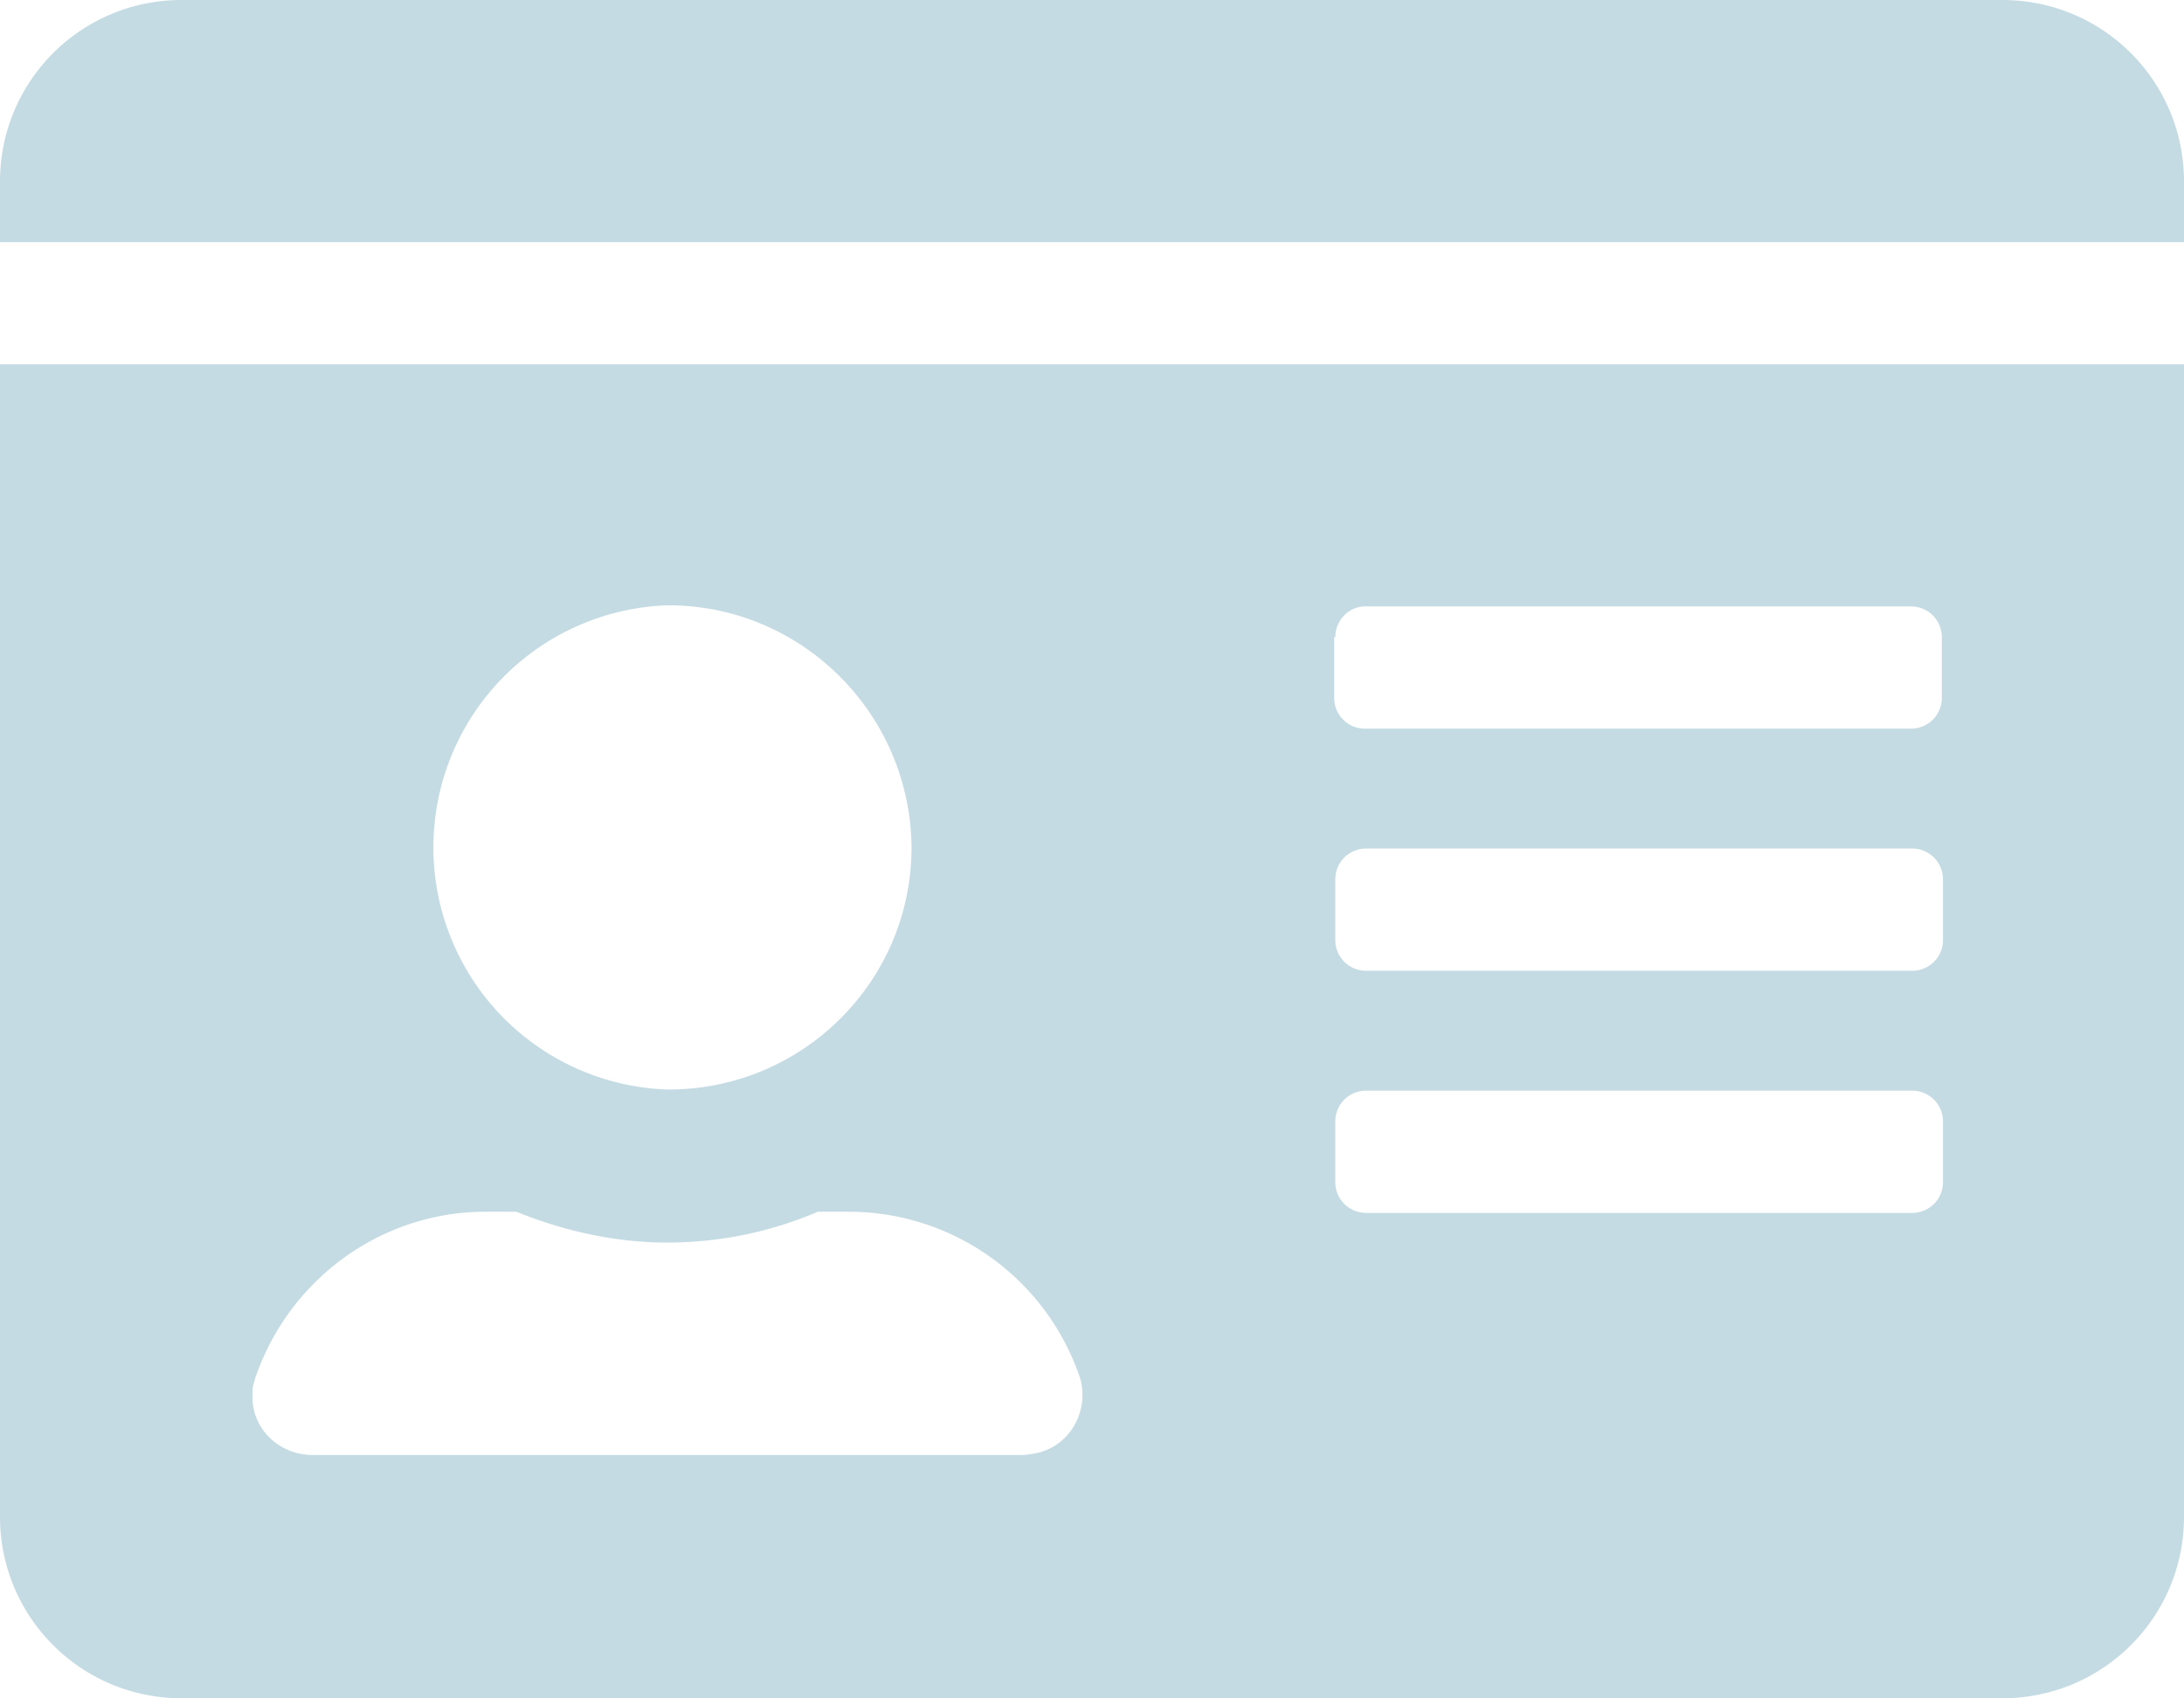 <svg xmlns="http://www.w3.org/2000/svg" viewBox="0 0 19.12 14.87"><path d="M17.53 0H1.59C.71 0 0 .71 0 1.59v.53h19.12v-.53c0-.88-.71-1.59-1.59-1.59zM0 13.28c0 .88.71 1.59 1.59 1.59h15.94c.88 0 1.59-.71 1.59-1.59V3.19H0v10.09zm11.69-7.7c0-.15.12-.27.26-.27h4.78c.15 0 .27.12.27.27v.53c0 .15-.12.27-.27.27h-4.78c-.15 0-.27-.12-.27-.27v-.53zm0 2.12c0-.15.12-.27.27-.27h4.78c.15 0 .27.12.27.27v.53c0 .15-.12.27-.27.27h-4.78c-.15 0-.27-.12-.27-.27V7.7zm0 2.12c0-.15.12-.27.27-.27h4.78c.15 0 .27.12.27.27v.53c0 .15-.12.27-.27.27h-4.78c-.15 0-.27-.12-.27-.27v-.53zM5.85 5.3c1.17 0 2.12.95 2.13 2.12 0 1.17-.95 2.12-2.13 2.12a2.121 2.121 0 010-4.24zm-3.62 6.78c.29-.87 1.1-1.47 2.02-1.47h.27c.42.17.87.27 1.32.27.45 0 .9-.09 1.32-.27h.27c.92 0 1.74.59 2.03 1.47.07.28-.09.57-.37.64-.05.01-.1.02-.15.02h-6.2c-.29 0-.53-.22-.53-.51 0-.05 0-.1.02-.14z" fill="#c5dbe3"/></svg>